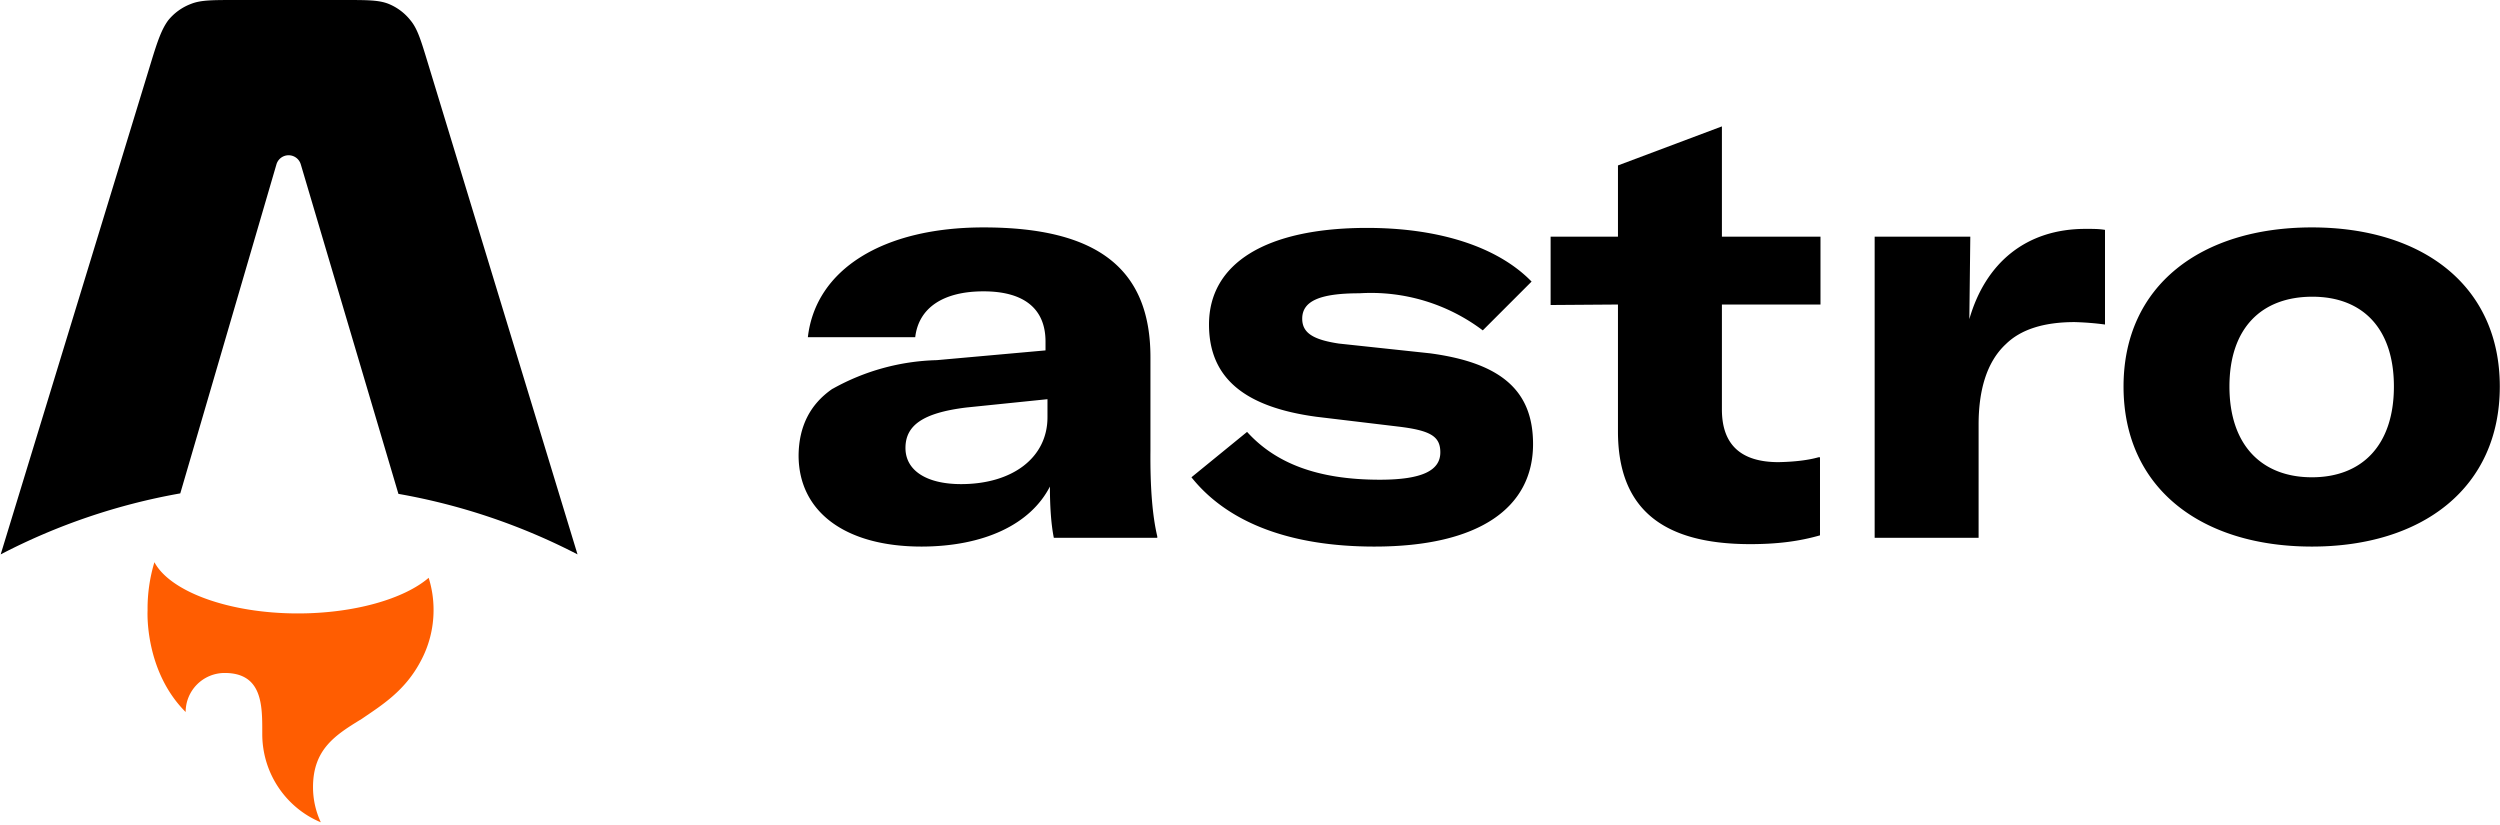 <svg xmlns="http://www.w3.org/2000/svg" width="97" height="32" viewBox="0 0 512 169"><path d="M84 4.2c1.4 1.7 2.1 4 3.5 8.6l30.7 100.8a128 128 0 0 0-36.7-12.4l-20-67.5a2.6 2.6 0 0 0-5 0l-19.7 67.4A128 128 0 0 0 0 113.6L30.8 12.8C32.2 8.2 33 6 34.3 4.2A11 11 0 0 1 39 .8c2-.8 4.4-.8 9.3-.8h22c4.8 0 7.2 0 9.2.8A11 11 0 0 1 84 4.2"/><path fill="#FF5D01" d="M87.7 118.4c-5 4.3-15.2 7.3-26.8 7.3-14.2 0-26.2-4.5-29.4-10.5a33 33 0 0 0-1.4 9.9s-.7 12.3 7.8 20.8a8 8 0 0 1 8-8c7.7 0 7.7 6.6 7.7 12v.5c0 8.2 5 15.2 12 18.1a17 17 0 0 1-1.6-7.2c0-7.8 4.6-10.7 10-14 4.1-2.8 8.8-5.7 12-11.7a22 22 0 0 0 2.7-10.5 22 22 0 0 0-1-6.7"/><path d="M188.6 112c12.8 0 22.4-4.5 26.4-12.3 0 3.7.2 7.5.8 10.5H237v-.3q-1.5-6.3-1.4-17.5V73.2c0-18-10.7-26.6-34.2-26.6-20.6 0-34.4 8.6-36 22.5h22c.7-6 5.7-9.4 14-9.4 8.1 0 12.7 3.4 12.7 10.3v1.8l-22.3 2a46 46 0 0 0-21.2 5.8l-.2.1q-6.8 4.7-6.9 13.6c0 11.6 9.6 18.7 25.2 18.7m8.1-12.8c-7.1 0-11.4-2.8-11.4-7.4s3.5-7.2 12.5-8.3l16.6-1.7v3.7c0 8.3-7.2 13.7-17.7 13.7m84.7 12.8c21.5 0 32.5-8 32.5-21 0-10.7-6.2-16.6-21.1-18.6l-18.7-2c-5.3-.8-7.5-2.2-7.5-5.1 0-3.6 3.6-5.2 11.7-5.2a38 38 0 0 1 25.3 7.6l10-10c-6.9-7.1-18.9-11-33.7-11-20.8 0-32.4 7.3-32.4 19.8 0 10.9 7.2 16.9 22 18.9l16.7 2c6.7.8 8.7 2 8.7 5.3 0 3.7-3.7 5.6-12.4 5.6-12.8 0-21.4-3.4-27.2-9.8L244 97.8c7.5 9.4 20.4 14.2 37.5 14.2m49.9-49.6v26c0 15.4 8.6 23.1 27.1 23.1 5.7 0 10.1-.6 14.3-1.8v-16h-.3q-3.2.9-8.2 1-11.6 0-11.6-10.8V62.4h20.2V48.5h-20.2V25.9l-21.3 8v14.6h-13.8v14zm72.2-13.9H384v61.7h21.3V87c0-6.7 1.5-12.7 5.6-16.5Q415.5 66 425 66q3.3.1 6.2.5V47.1c-1.3-.2-2.3-.2-4-.2-12.2 0-20.5 7-23.8 18.5zm70 63.5c22.6 0 38.5-12 38.5-32.8s-16-32.6-38.5-32.6c-22.7 0-38.6 11.9-38.6 32.6 0 20.9 16 32.8 38.6 32.8m0-14.2c-10.3 0-16.9-6.6-16.9-18.6s6.6-18.4 17-18.4c10.2 0 16.7 6.4 16.7 18.4s-6.5 18.6-16.8 18.6"/></svg>